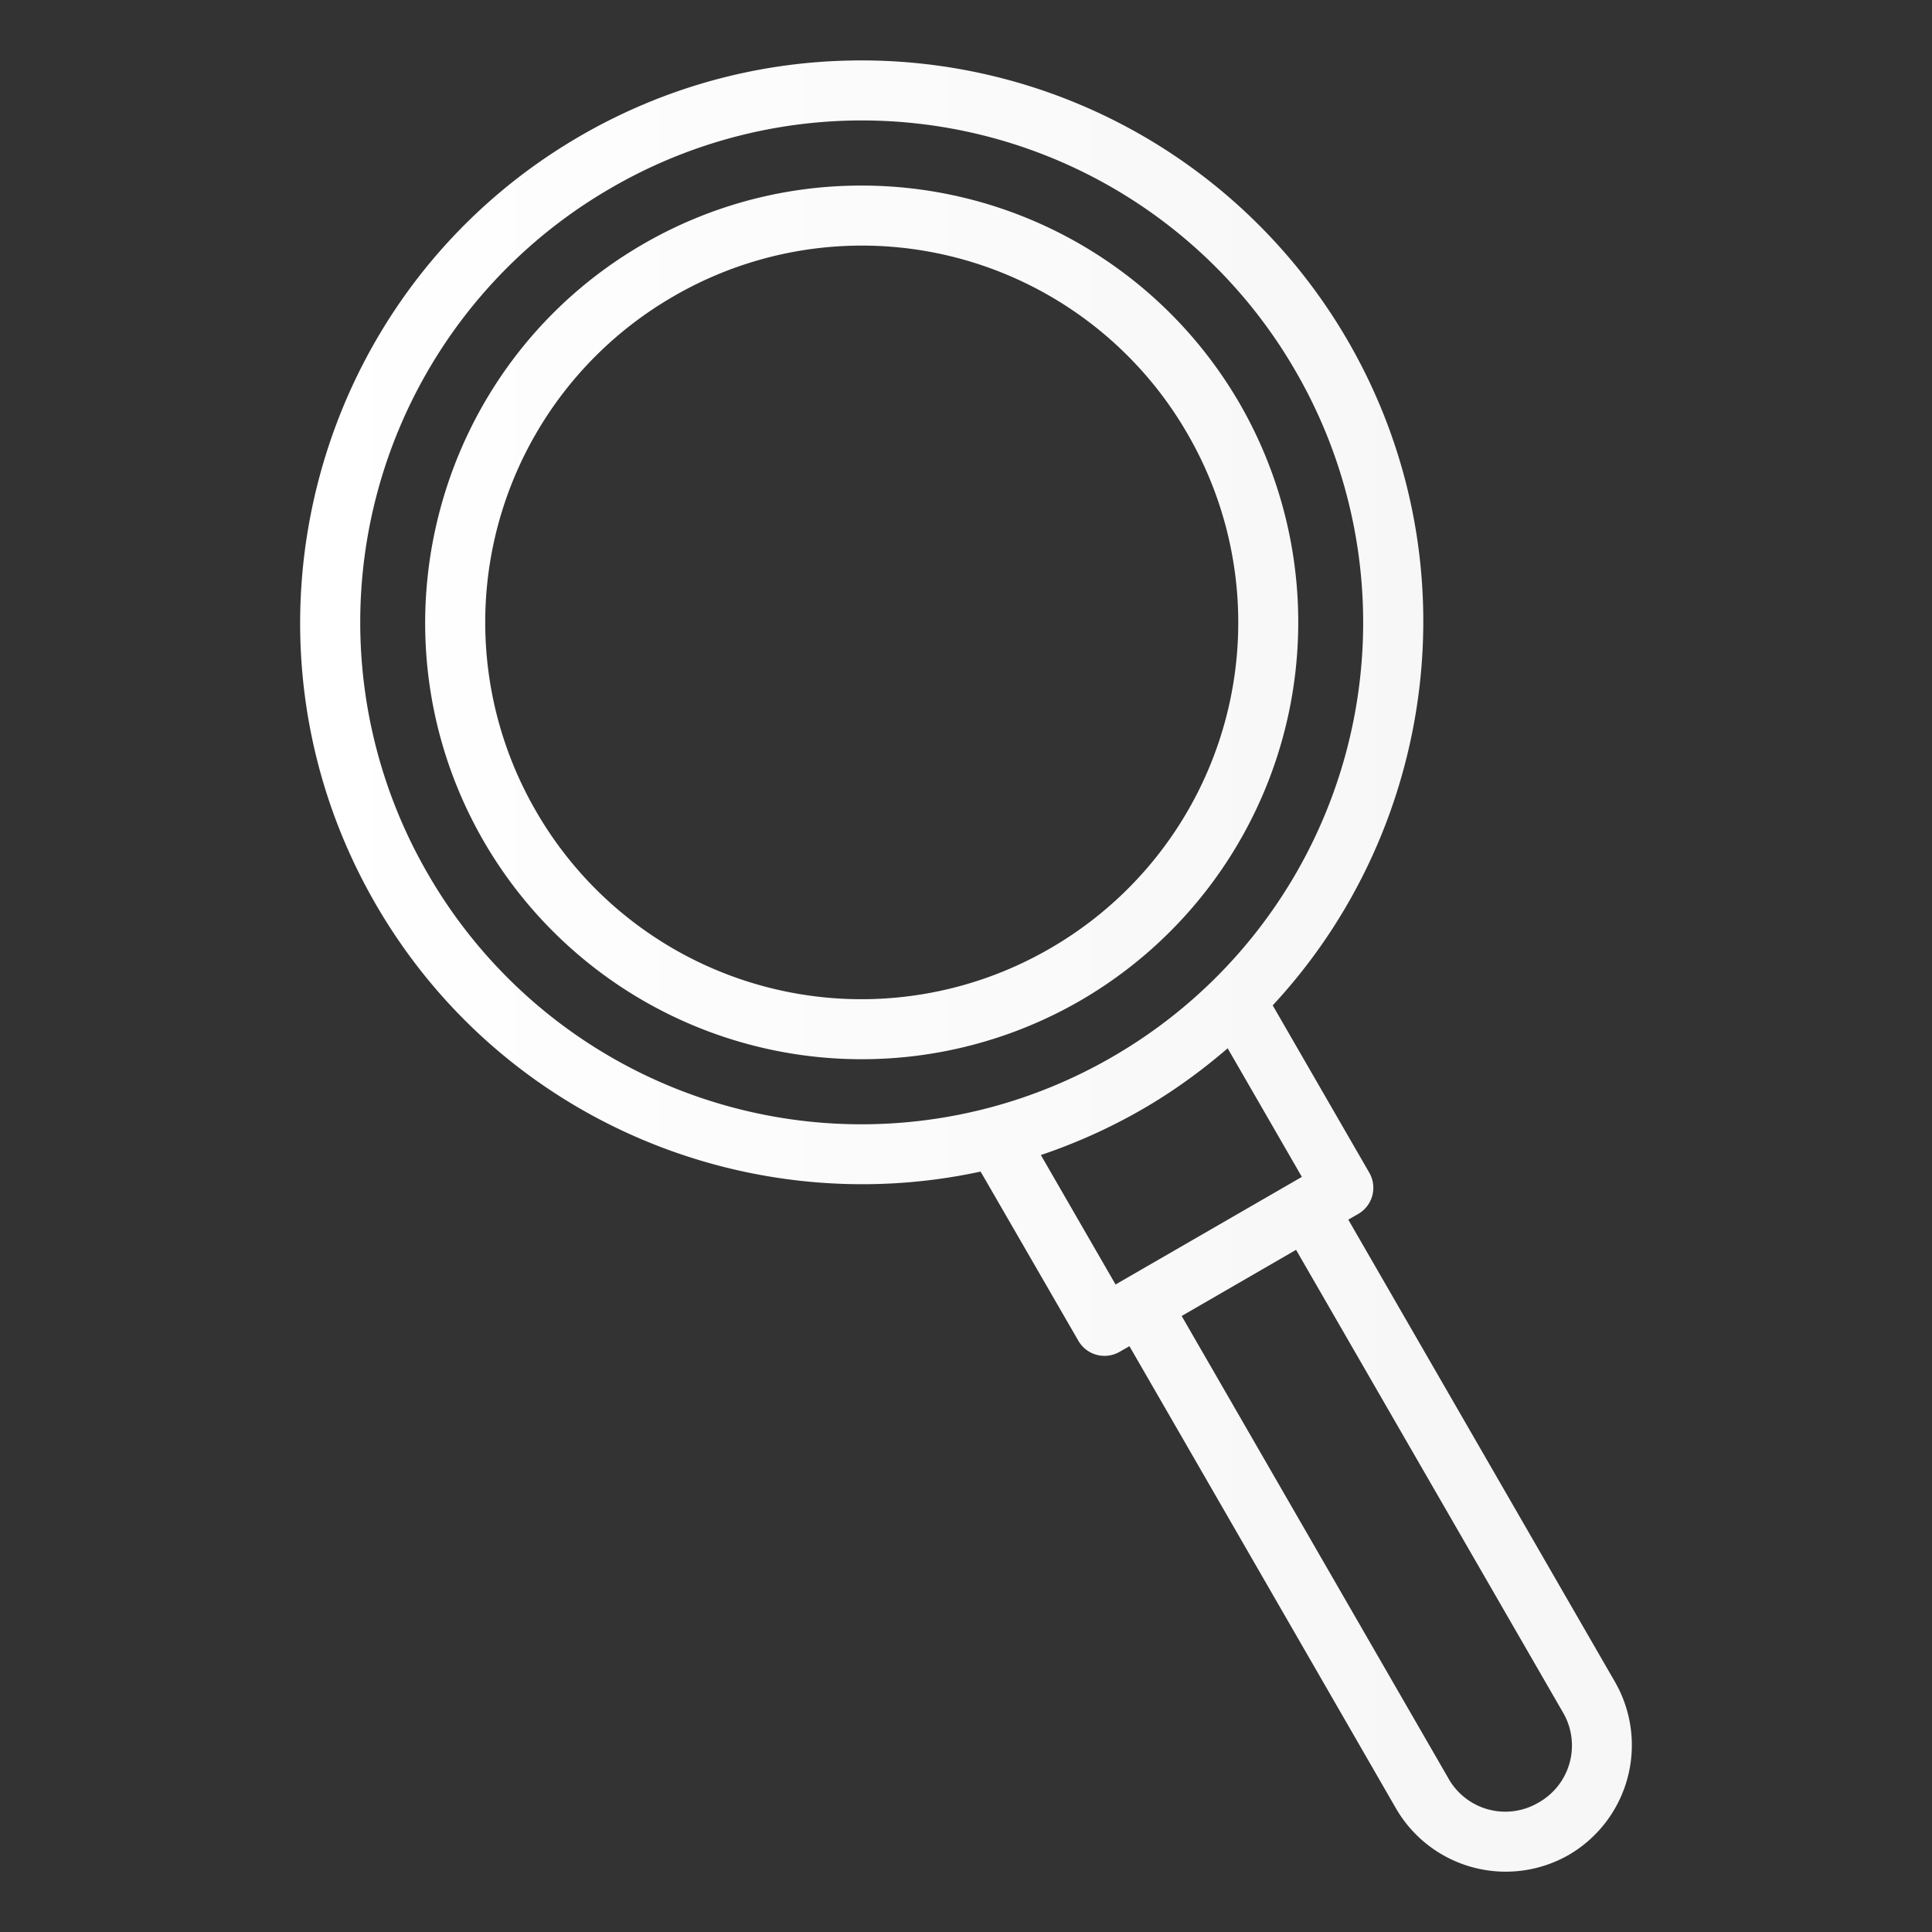 <svg xmlns="http://www.w3.org/2000/svg" xmlns:xlink="http://www.w3.org/1999/xlink" viewBox="0 0 32 32" id="Search">
  <rect x="0" y="0" width="32" height="32" fill="#333333" stroke="none"/>
  <defs>
    <linearGradient id="a">
      <stop offset="0" stop-color="#ffffff" class="stopColor000092 svgShape"></stop>
      <stop offset="1" stop-color="#f7f7f7" class="stopColorff00f3 svgShape"></stop>
    </linearGradient>
    <linearGradient xlink:href="#a" id="b" x1="4.971" x2="24" y1="16.001" y2="16.001" gradientUnits="userSpaceOnUse"></linearGradient>
  </defs>
  <path fill="url(#b)" d="M14.021 1.004c-1.5.038-3.011.44-4.4 1.242-4.444 2.568-5.97 8.271-3.404 12.719 2.07 3.59 6.18 5.272 10.025 4.44l1.62 2.804a.5.5 0 0 0 .681.182l.164-.094.932 1.615 2.265 3.928 1.219 2.115a2.101 2.101 0 0 0 2.861.768 2.104 2.104 0 0 0 .766-2.864l-4.418-7.658.164-.094a.5.5 0 0 0 .184-.683l-1.6-2.772c2.71-2.915 3.342-7.372 1.25-10.998a9.307 9.307 0 0 0-8.309-4.65zm.03.994a8.293 8.293 0 0 1 7.412 4.156 8.306 8.306 0 0 1-3.04 11.352 8.291 8.291 0 0 1-11.341-3.041 8.306 8.306 0 0 1 3.04-11.352 8.27 8.27 0 0 1 3.929-1.115zm.027 1.078a7.189 7.189 0 0 0-3.422.965c-3.454 1.996-4.64 6.432-2.646 9.889a7.235 7.235 0 0 0 9.879 2.646 7.246 7.246 0 0 0 2.648-9.885 7.236 7.236 0 0 0-6.459-3.615zm.03.994a6.226 6.226 0 0 1 5.564 3.121 6.232 6.232 0 0 1-2.283 8.52 6.222 6.222 0 0 1-8.514-2.281 6.234 6.234 0 0 1 2.281-8.522 6.216 6.216 0 0 1 2.951-.838zm6.226 13.293 1.229 2.13-3.086 1.782-1.237-2.144a9.315 9.315 0 0 0 1.684-.76c.51-.295.978-.636 1.41-1.008zm1.133 3.338 4.418 7.658a1.083 1.083 0 0 1-.4 1.496 1.08 1.08 0 0 1-1.495-.4l-1.22-2.115-2.266-3.928-.932-1.615 1.895-1.096z" color="#000" font-family="sans-serif" font-weight="400" overflow="visible" style="line-height:normal;text-indent:0;text-align:start;text-decoration-line:none;text-decoration-style:solid;text-decoration-color:#000;text-transform:none;block-progression:tb;isolation:auto;mix-blend-mode:normal"></path>
</svg>
